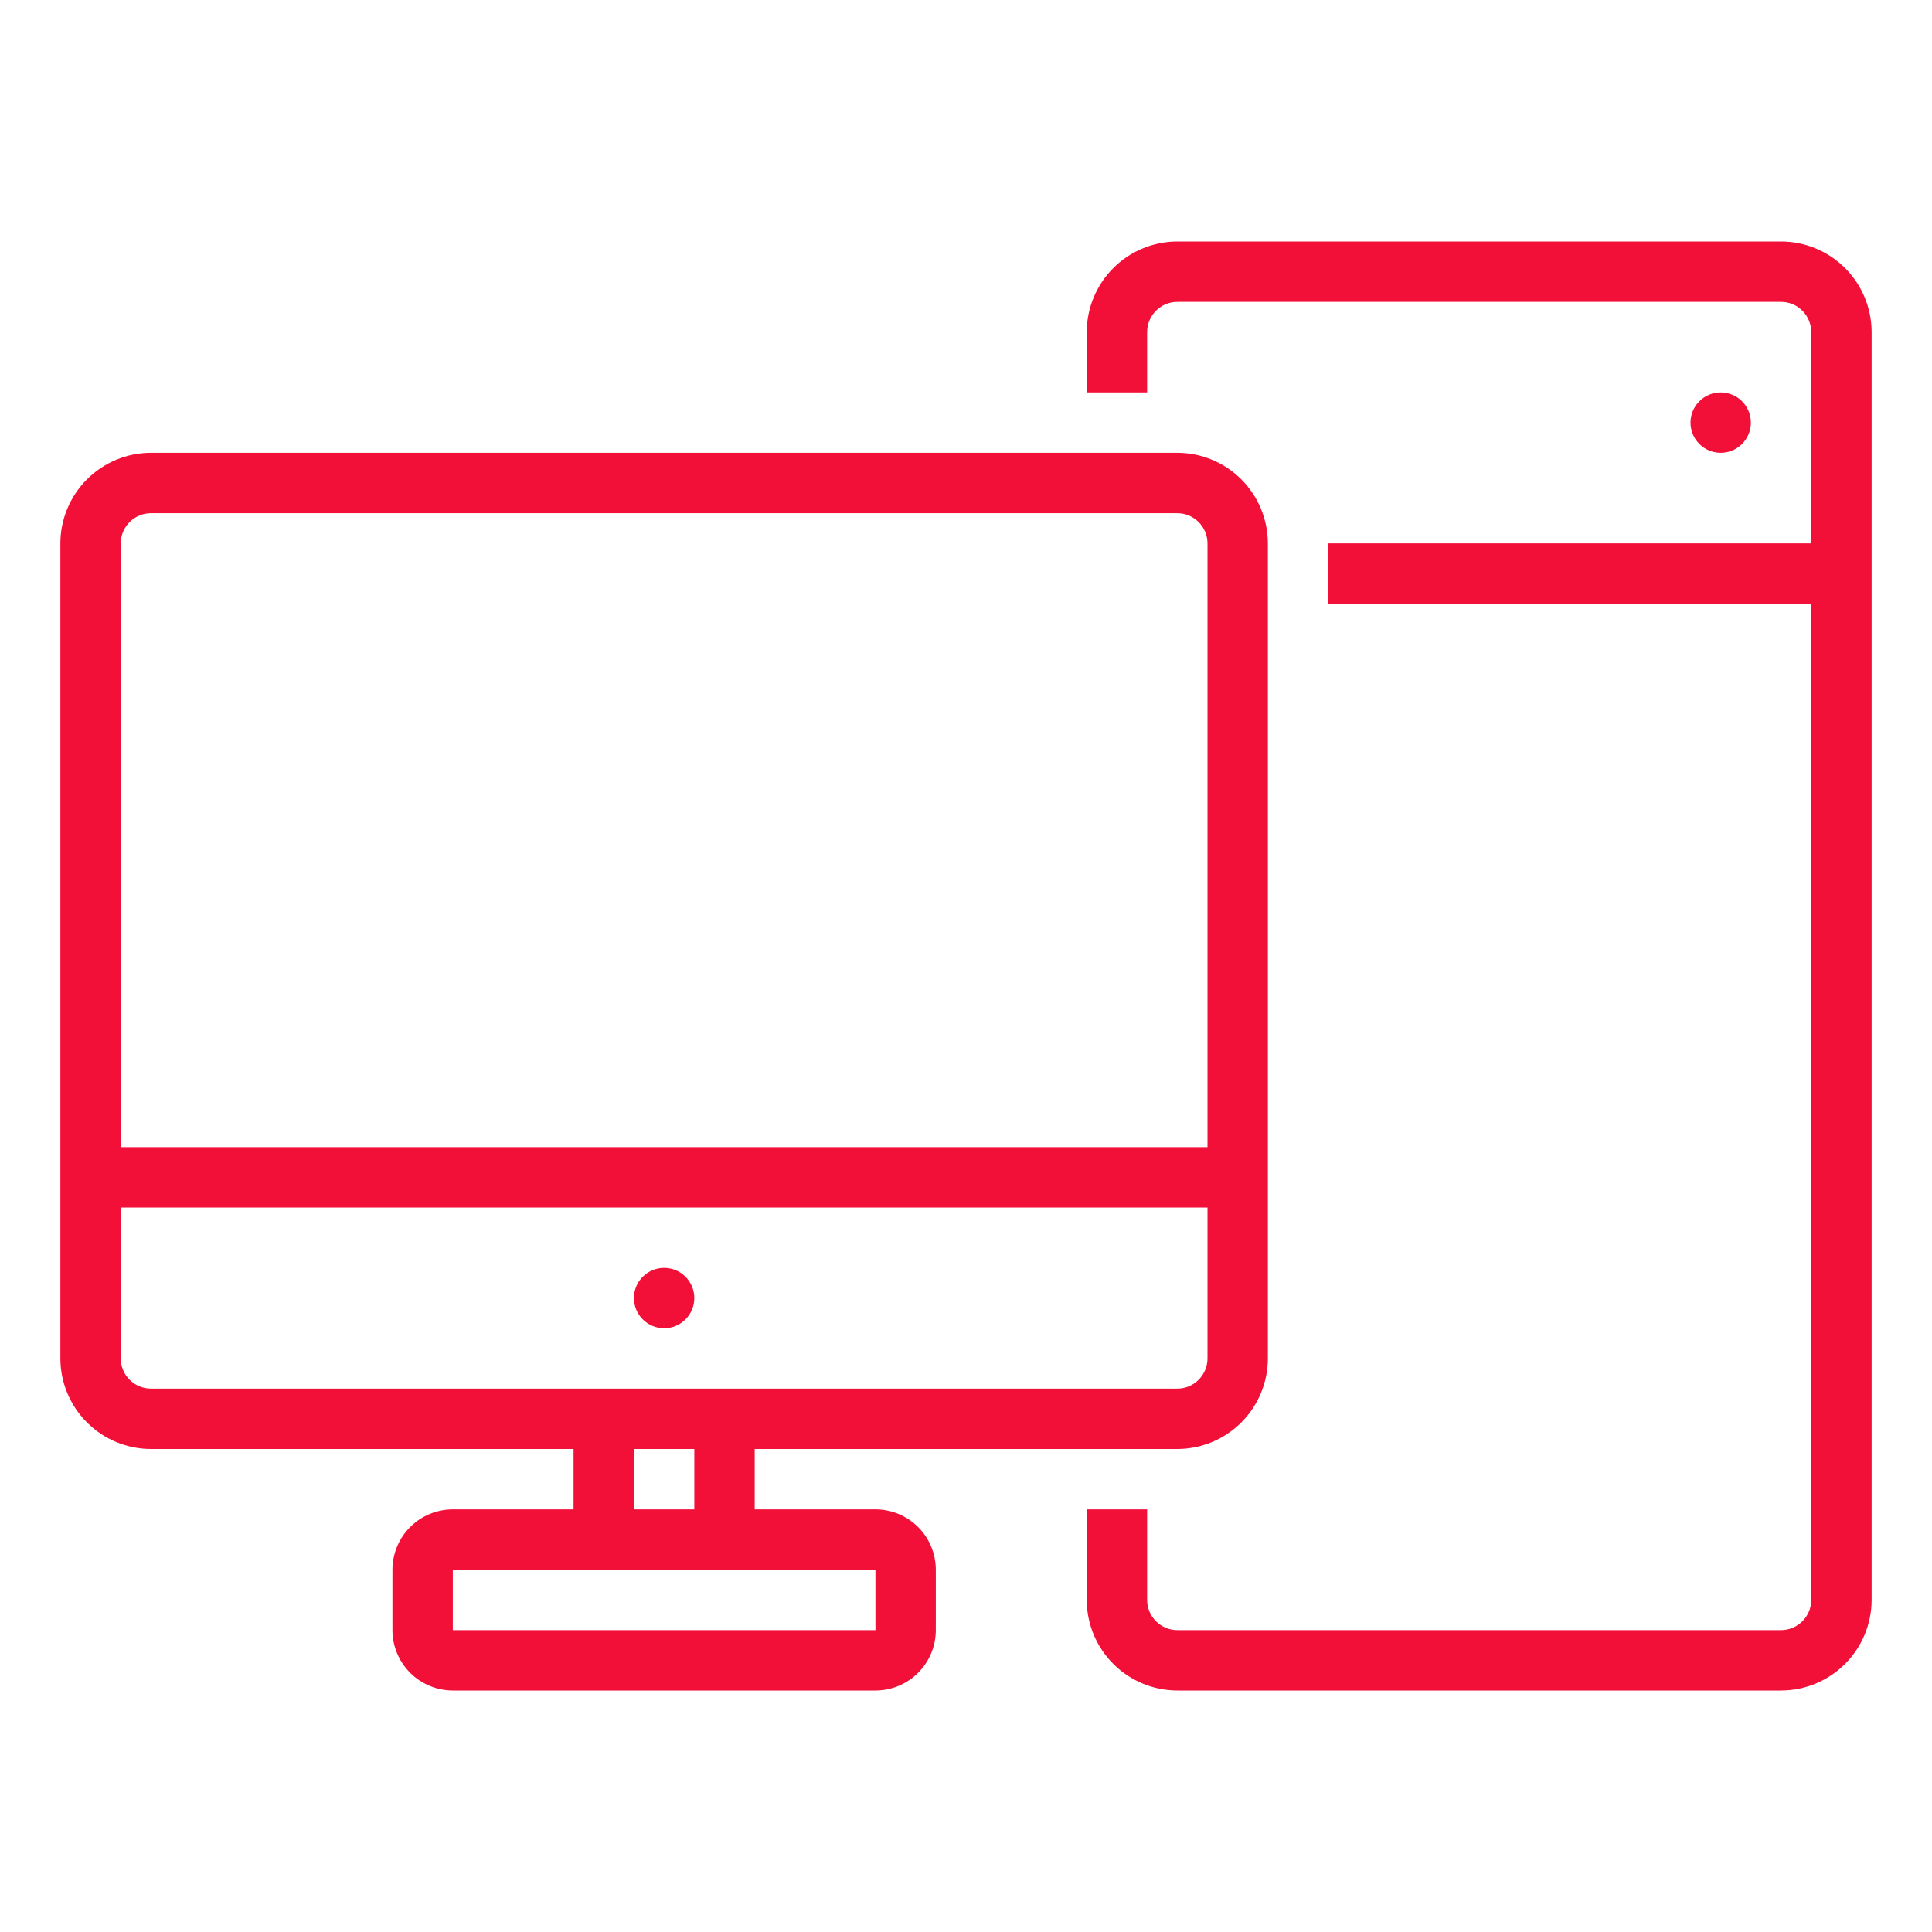 <svg width="56" height="56" viewBox="0 0 56 56" fill="none" xmlns="http://www.w3.org/2000/svg">
<path d="M34.125 42C34.821 41.999 35.488 41.722 35.98 41.23C36.472 40.738 36.749 40.071 36.75 39.375V15.75C36.749 15.054 36.472 14.387 35.98 13.895C35.488 13.403 34.821 13.126 34.125 13.125H4.375C3.679 13.126 3.012 13.403 2.52 13.895C2.028 14.387 1.751 15.054 1.75 15.75V39.375C1.751 40.071 2.028 40.738 2.52 41.23C3.012 41.722 3.679 41.999 4.375 42H16.625V43.75H13.125C12.661 43.751 12.216 43.935 11.888 44.263C11.56 44.591 11.376 45.036 11.375 45.5V47.25C11.376 47.714 11.56 48.159 11.888 48.487C12.216 48.815 12.661 48.999 13.125 49H25.375C25.839 48.999 26.284 48.815 26.612 48.487C26.94 48.159 27.125 47.714 27.125 47.25V45.5C27.125 45.036 26.94 44.591 26.612 44.263C26.284 43.935 25.839 43.751 25.375 43.75H21.875V42H34.125ZM4.375 14.875H34.125C34.357 14.875 34.579 14.967 34.743 15.132C34.907 15.296 35 15.518 35 15.75V33.25H3.5V15.75C3.5 15.518 3.592 15.296 3.757 15.132C3.921 14.967 4.143 14.875 4.375 14.875ZM4.375 40.25C4.143 40.25 3.921 40.157 3.757 39.993C3.592 39.829 3.5 39.607 3.5 39.375V35H35V39.375C35 39.607 34.907 39.829 34.743 39.993C34.579 40.157 34.357 40.25 34.125 40.25H4.375ZM25.375 45.5V47.25H13.125V45.5H25.375ZM20.125 43.75H18.375V42H20.125V43.75Z" fill="#F20F38"/>
<path d="M19.25 38.5C19.733 38.5 20.125 38.108 20.125 37.625C20.125 37.142 19.733 36.75 19.25 36.75C18.767 36.75 18.375 37.142 18.375 37.625C18.375 38.108 18.767 38.5 19.25 38.5Z" fill="#F20F38"/>
<path d="M51.625 7H34.125C33.429 7.001 32.762 7.278 32.27 7.77C31.778 8.262 31.501 8.929 31.5 9.625V11.375H33.25V9.625C33.25 9.393 33.343 9.171 33.507 9.007C33.671 8.842 33.893 8.75 34.125 8.75H51.625C51.857 8.75 52.079 8.842 52.243 9.007C52.407 9.171 52.5 9.393 52.5 9.625V15.75H38.5V17.5H52.5V46.375C52.5 46.607 52.407 46.829 52.243 46.993C52.079 47.157 51.857 47.25 51.625 47.25H34.125C33.893 47.25 33.671 47.157 33.507 46.993C33.343 46.829 33.25 46.607 33.25 46.375V43.75H31.5V46.375C31.501 47.071 31.778 47.738 32.27 48.23C32.762 48.722 33.429 48.999 34.125 49H51.625C52.321 48.999 52.988 48.722 53.48 48.23C53.972 47.738 54.249 47.071 54.25 46.375V9.625C54.249 8.929 53.972 8.262 53.48 7.77C52.988 7.278 52.321 7.001 51.625 7Z" fill="#F20F38"/>
<path d="M49.875 13.125C50.358 13.125 50.75 12.733 50.75 12.25C50.75 11.767 50.358 11.375 49.875 11.375C49.392 11.375 49 11.767 49 12.25C49 12.733 49.392 13.125 49.875 13.125Z" fill="#F20F38"/>
</svg>
